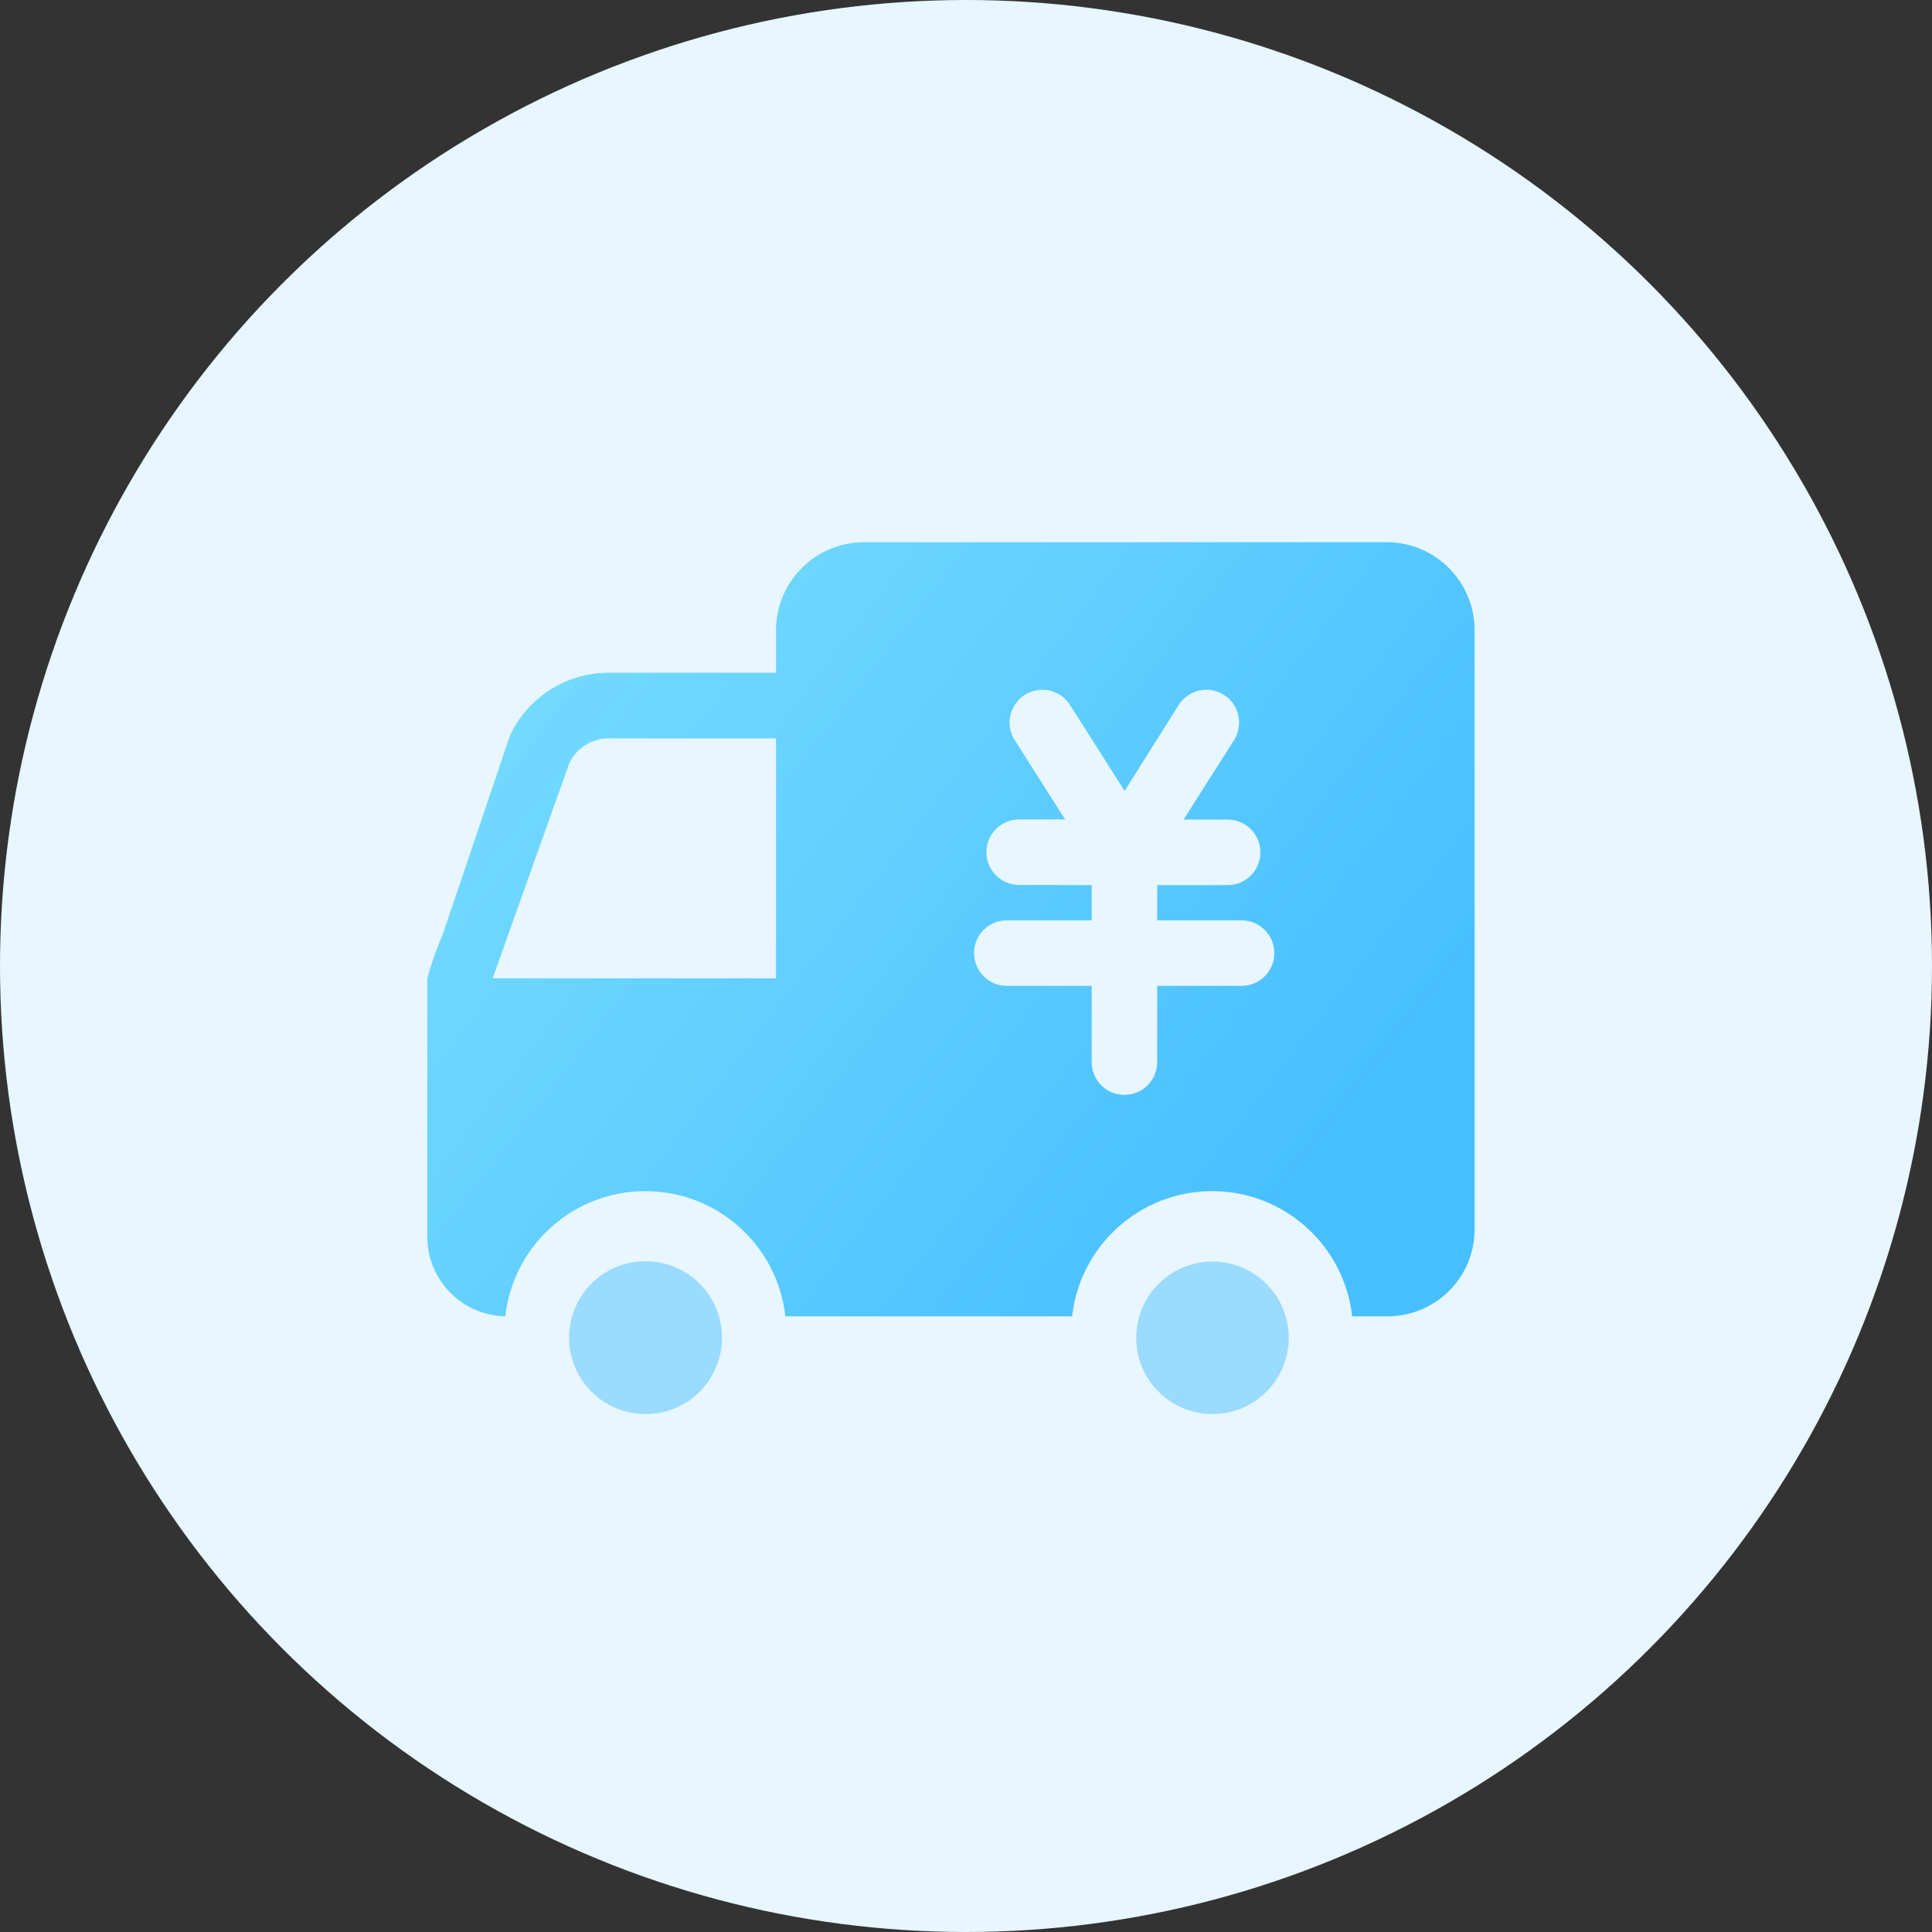 <?xml version="1.0" encoding="UTF-8"?>
<svg width="52px" height="52px" viewBox="0 0 52 52" version="1.1" xmlns="http://www.w3.org/2000/svg" xmlns:xlink="http://www.w3.org/1999/xlink">
    <rect x="0" y="0" width="52" height="52" fill="#333333" stroke="none"/>
    <title>椭圆形</title>
    <defs>
        <linearGradient x1="-12.608%" y1="10.329%" x2="90.738%" y2="68.923%" id="linearGradient-1">
            <stop stop-color="#7EE1FF" offset="0%"></stop>
            <stop stop-color="#48BFFF" offset="100%"></stop>
        </linearGradient>
    </defs>
    <g id="页面-1" stroke="none" stroke-width="1" fill="none" fill-rule="evenodd">
        <g id="智享生活-交通服务" transform="translate(-30, -344)">
            <g id="编组-3备份-3" transform="translate(15, 335)">
                <g id="编组-4" transform="translate(15, 9)">
                    <circle id="椭圆形" fill="#E7F6FF" cx="26" cy="26" r="26"></circle>
                    <g id="baochefuwu-" transform="translate(11.5, 14)" fill-rule="nonzero">
                        <path d="M9.387,4.106 L9.387,2.935 C9.403,1.637 10.459,0.593 11.757,0.593 L25.819,0.593 C27.119,0.593 28.176,1.639 28.189,2.939 L28.189,19.058 C28.197,19.689 27.95,20.297 27.503,20.743 C27.057,21.189 26.45,21.436 25.819,21.429 L24.894,21.429 C24.679,19.51 23.056,18.059 21.125,18.059 C19.195,18.059 17.572,19.51 17.356,21.429 L9.638,21.429 C9.423,19.51 7.8,18.059 5.869,18.059 C3.938,18.059 2.316,19.51 2.1,21.429 C0.93,21.405 -0.005,20.447 2.3171584e-05,19.276 L2.3171584e-05,12.331 C0.11,11.931 0.248,11.54 0.413,11.16 L2.228,5.793 C2.712,4.765 3.746,4.107 4.883,4.106 L9.387,4.106 Z M9.387,5.874 L4.883,5.874 C4.428,5.873 4.014,6.136 3.821,6.547 L2.176,11.16 L1.759,12.331 L9.387,12.331 L9.387,5.874 Z M17.883,9.823 L17.883,10.771 L15.598,10.771 C15.111,10.771 14.716,11.166 14.716,11.653 C14.716,12.14 15.111,12.535 15.598,12.535 L17.883,12.535 L17.883,14.588 C17.883,15.075 18.277,15.469 18.764,15.469 C19.251,15.469 19.646,15.075 19.646,14.588 L19.646,12.535 L21.917,12.535 C22.404,12.535 22.799,12.14 22.799,11.653 C22.799,11.166 22.404,10.771 21.917,10.771 L19.646,10.771 L19.646,9.823 L21.543,9.823 C22.03,9.823 22.424,9.428 22.424,8.941 C22.424,8.454 22.03,8.059 21.543,8.059 L20.357,8.059 L21.713,5.921 C21.975,5.51 21.854,4.965 21.443,4.703 C21.032,4.441 20.486,4.562 20.225,4.973 L18.769,7.287 L17.299,4.973 C17.038,4.562 16.492,4.441 16.081,4.703 C15.67,4.965 15.549,5.51 15.811,5.921 L17.167,8.055 L15.929,8.055 C15.442,8.055 15.048,8.45 15.048,8.937 C15.048,9.424 15.442,9.818 15.929,9.818 L17.883,9.823 Z" id="形状" fill="url(#linearGradient-1)"></path>
                        <path d="M5.879,24.06 C5.046,24.062 4.294,23.562 3.974,22.793 C3.654,22.024 3.829,21.139 4.417,20.549 C5.005,19.96 5.891,19.783 6.66,20.101 C7.43,20.419 7.932,21.17 7.932,22.002 C7.933,22.548 7.717,23.071 7.332,23.457 C6.947,23.843 6.424,24.06 5.879,24.06 L5.879,24.06 Z" id="路径" fill="#9ADBFF"></path>
                        <path d="M19.082,22.007 C19.082,21.177 19.582,20.428 20.349,20.111 C21.116,19.793 21.999,19.968 22.586,20.556 C23.173,21.143 23.349,22.026 23.031,22.793 C22.714,23.56 21.965,24.06 21.135,24.06 C20.001,24.06 19.082,23.141 19.082,22.007 L19.082,22.007 Z" id="路径" fill="#9ADBFF"></path>
                    </g>
                </g>
            </g>
        </g>
    </g>
</svg>
